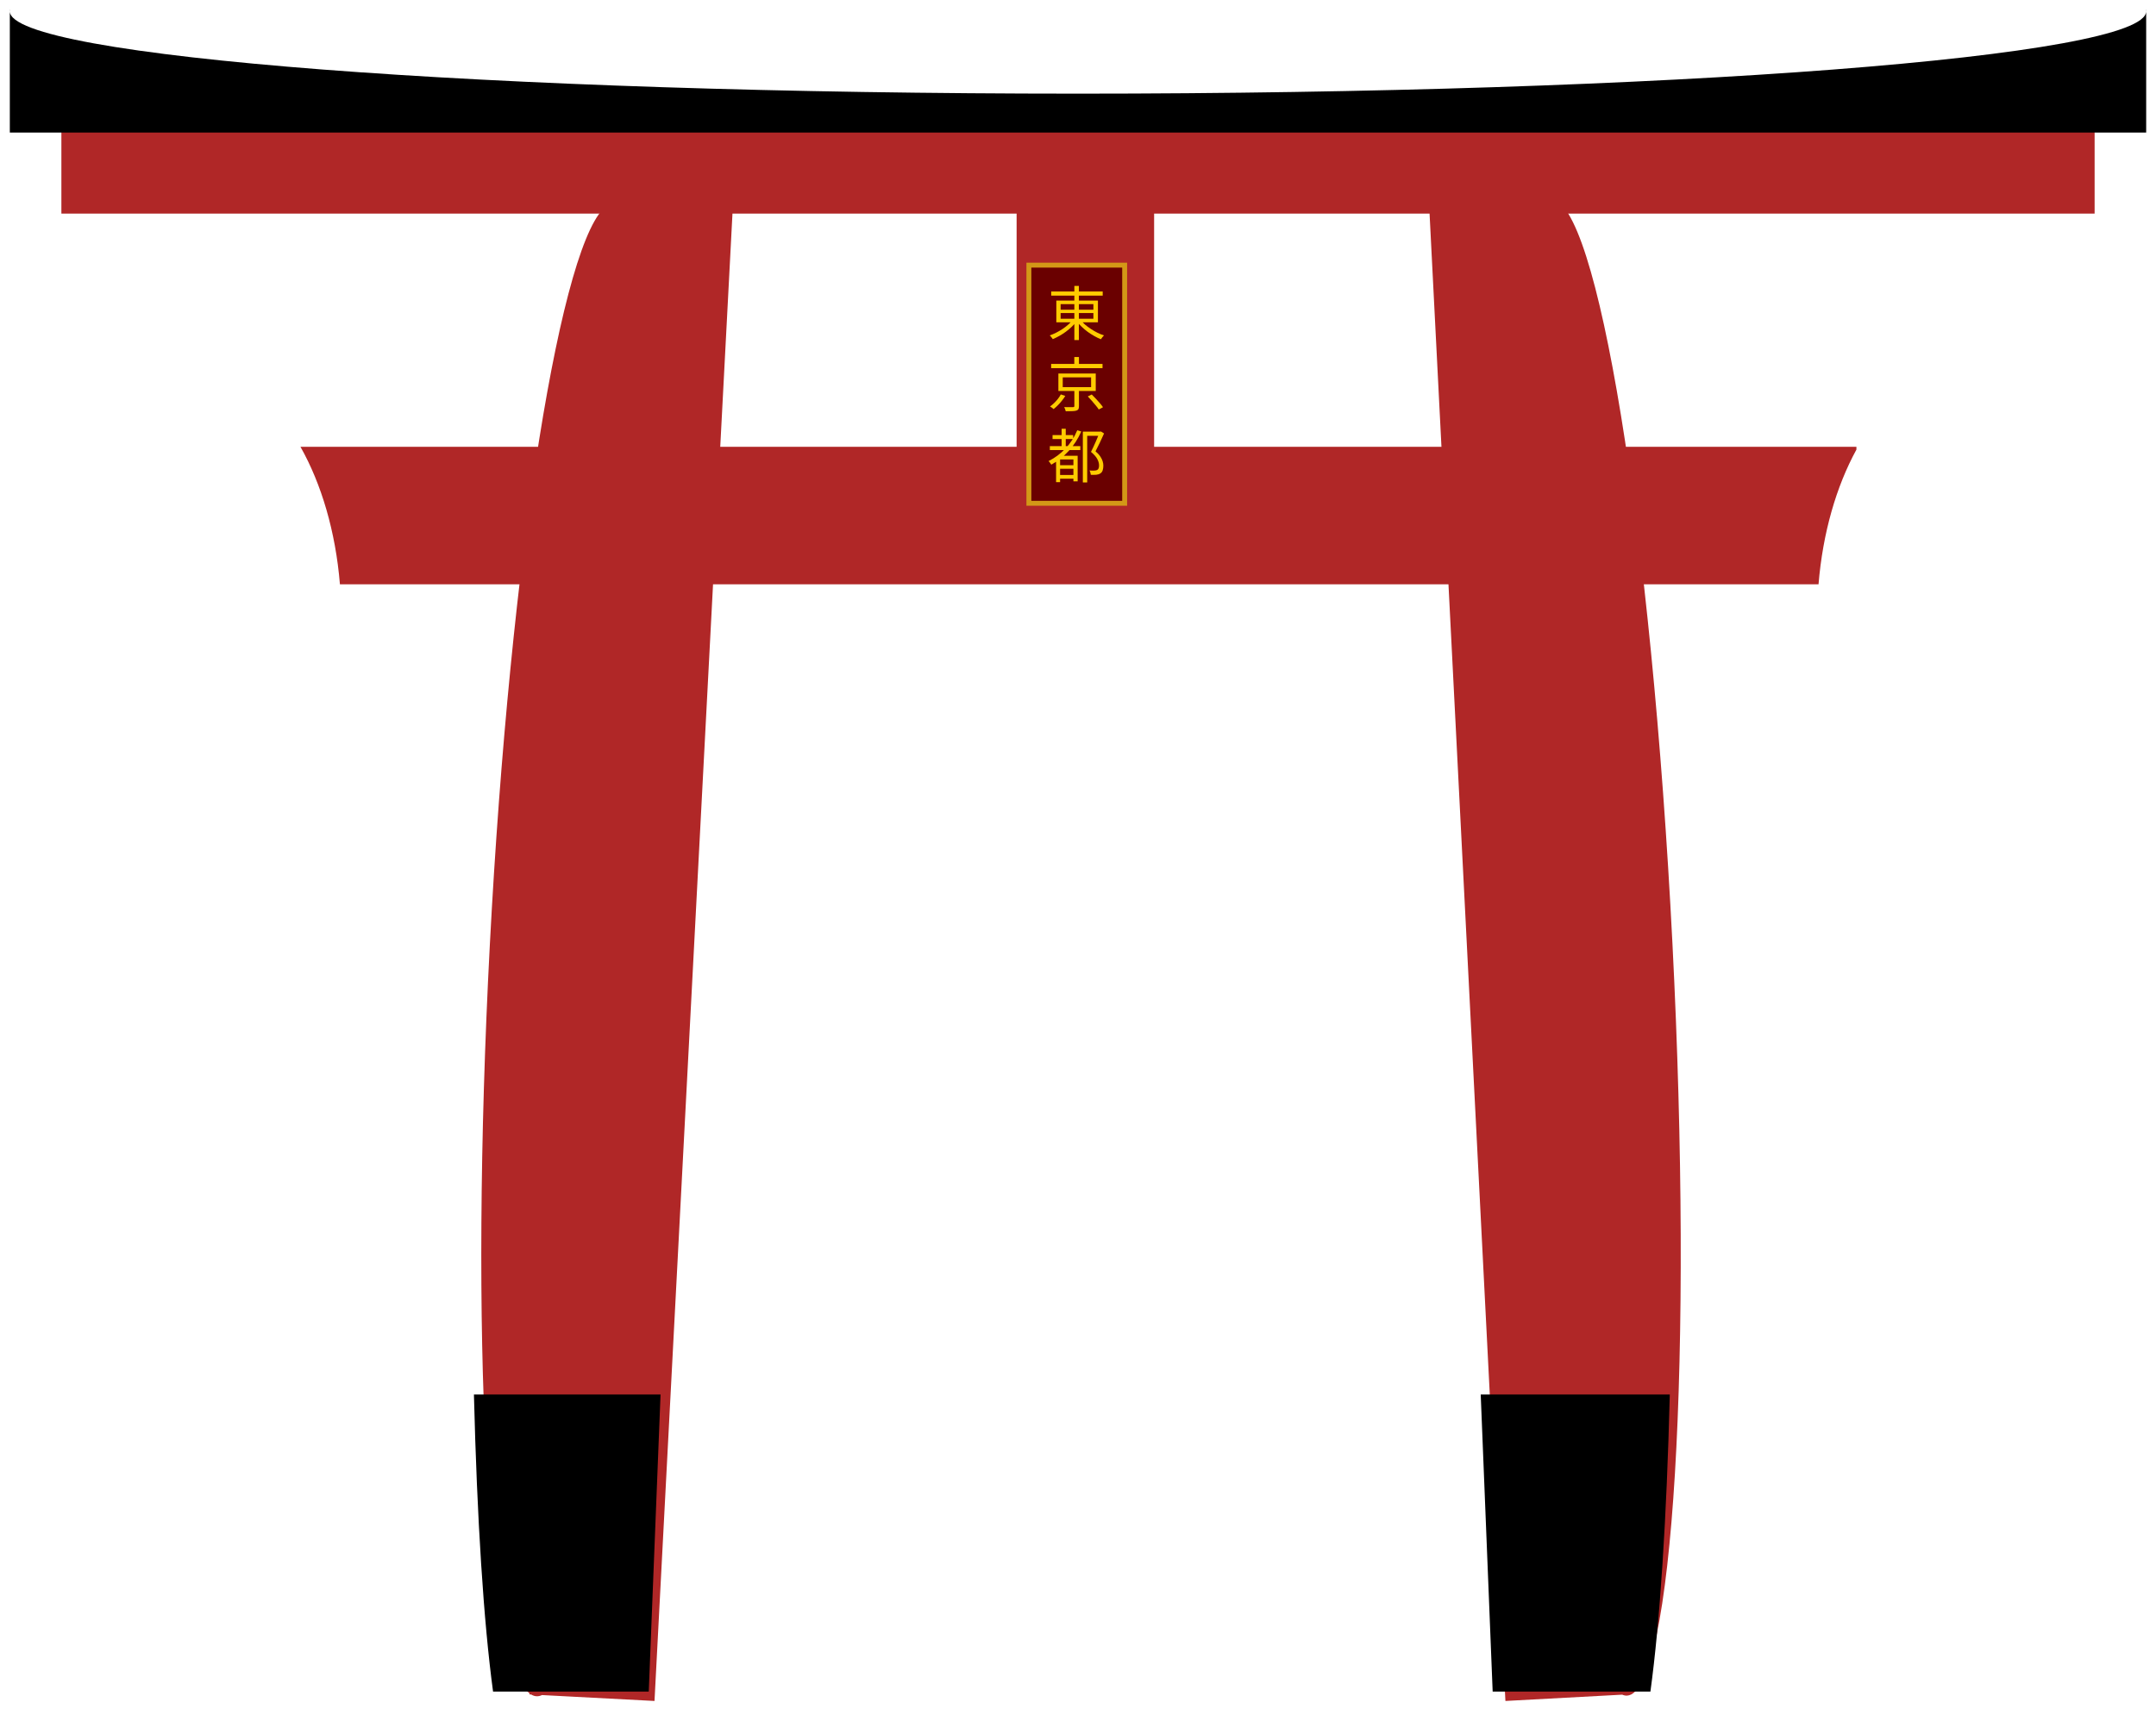 <svg width="878" height="701" viewBox="0 0 878 701" fill="none" xmlns="http://www.w3.org/2000/svg">
<g filter="url(#filter0_d_23_66)">
<path fill-rule="evenodd" clip-rule="evenodd" d="M294.462 79.669L243.532 77L243.394 79.635C224.778 91.564 203.825 221.587 195.471 380.999C187.117 540.411 194.363 671.912 211.63 685.722L211.607 686.164L212.31 686.201C213.019 686.635 213.745 686.875 214.487 686.914C215.228 686.953 215.975 686.79 216.726 686.432L262.537 688.833L294.462 79.669Z" fill="#B02727"/>
</g>
<g filter="url(#filter1_d_23_66)">
<path fill-rule="evenodd" clip-rule="evenodd" d="M578 79.669L627.55 77L627.564 77.267C646.337 76.424 668.495 211.957 677.07 380.13C685.65 548.407 677.381 685.643 658.601 686.655C657.949 686.69 657.292 686.56 656.633 686.27L609.06 688.833L578 79.669Z" fill="#B02727"/>
</g>
<g filter="url(#filter2_d_23_66)">
<rect x="410" y="74" width="56" height="144" fill="#B02727"/>
</g>
<g filter="url(#filter3_d_23_66)">
<path fill-rule="evenodd" clip-rule="evenodd" d="M138.43 234L740.57 234C742.294 212.999 747.841 194.035 756 179.136V178L122.368 178C130.872 193.065 136.662 212.461 138.43 234Z" fill="#B02727"/>
</g>
<path fill-rule="evenodd" clip-rule="evenodd" d="M200.79 689C196.935 660.503 194.276 618.829 193 568H269L264.196 689H200.79Z" fill="black"/>
<path fill-rule="evenodd" clip-rule="evenodd" d="M672.108 689C676.013 660.503 678.708 618.829 680 568H603L607.868 689H672.108Z" fill="black"/>
<g filter="url(#filter4_d_23_66)">
<rect x="25" y="41" width="828" height="42" fill="#B02727"/>
</g>
<g filter="url(#filter5_d_23_66)">
<path fill-rule="evenodd" clip-rule="evenodd" d="M439 34.146C679.244 34.146 874 19.131 874 0.61V50L4 50L4 0.61C4 19.131 198.756 34.146 439 34.146ZM4.07 0C4.024 0.203 4 0.406 4 0.61V0L4.07 0ZM873.93 0L874 0V0.61C874 0.406 873.976 0.203 873.93 0Z" fill="black"/>
</g>
<rect x="419" y="108" width="39" height="97" fill="#6A0000" stroke="#D39817" stroke-width="2"/>
<path d="M428.084 118.72H449.06V120.424H428.084V118.72ZM437.516 116.464H439.364V138.52H437.516V116.464ZM436.94 130.192L438.452 130.864C437.892 131.616 437.236 132.352 436.484 133.072C435.732 133.792 434.924 134.472 434.06 135.112C433.212 135.736 432.332 136.304 431.42 136.816C430.508 137.328 429.612 137.768 428.732 138.136C428.636 137.992 428.516 137.824 428.372 137.632C428.228 137.44 428.076 137.248 427.916 137.056C427.772 136.88 427.628 136.736 427.484 136.624C428.348 136.32 429.228 135.944 430.124 135.496C431.036 135.032 431.916 134.52 432.764 133.96C433.612 133.384 434.396 132.776 435.116 132.136C435.836 131.496 436.444 130.848 436.94 130.192ZM439.964 130.216C440.492 130.888 441.116 131.544 441.836 132.184C442.572 132.808 443.372 133.408 444.236 133.984C445.1 134.544 445.988 135.056 446.9 135.52C447.812 135.968 448.708 136.336 449.588 136.624C449.46 136.752 449.316 136.904 449.156 137.08C448.996 137.272 448.844 137.464 448.7 137.656C448.556 137.848 448.428 138.024 448.316 138.184C447.436 137.832 446.532 137.392 445.604 136.864C444.692 136.352 443.796 135.776 442.916 135.136C442.052 134.496 441.244 133.816 440.492 133.096C439.74 132.376 439.076 131.64 438.5 130.888L439.964 130.216ZM431.924 127.504V129.832H445.268V127.504H431.924ZM431.924 123.88V126.16H445.268V123.88H431.924ZM430.172 122.44H447.116V131.272H430.172V122.44ZM428.06 148.224H448.988V149.952H428.06V148.224ZM437.492 145.416H439.388V149.112H437.492V145.416ZM432.788 153.72V157.68H444.332V153.72H432.788ZM431.012 152.136H446.228V159.264H431.012V152.136ZM442.988 161.472L444.596 160.68C445.14 161.208 445.7 161.784 446.276 162.408C446.868 163.032 447.42 163.648 447.932 164.256C448.444 164.848 448.86 165.384 449.18 165.864L447.452 166.8C447.164 166.32 446.764 165.776 446.252 165.168C445.756 164.544 445.22 163.912 444.644 163.272C444.068 162.616 443.516 162.016 442.988 161.472ZM437.516 158.592H439.388V165.432C439.388 165.96 439.316 166.36 439.172 166.632C439.028 166.904 438.74 167.112 438.308 167.256C437.892 167.384 437.332 167.456 436.628 167.472C435.94 167.504 435.068 167.52 434.012 167.52C433.964 167.264 433.876 166.976 433.748 166.656C433.636 166.352 433.516 166.072 433.388 165.816C433.948 165.832 434.468 165.84 434.948 165.84C435.444 165.84 435.868 165.84 436.22 165.84C436.588 165.84 436.844 165.84 436.988 165.84C437.196 165.824 437.332 165.784 437.396 165.72C437.476 165.656 437.516 165.544 437.516 165.384V158.592ZM431.996 160.656L433.82 161.256C433.452 161.88 433.004 162.52 432.476 163.176C431.964 163.832 431.412 164.456 430.82 165.048C430.244 165.64 429.652 166.168 429.044 166.632C428.868 166.44 428.636 166.24 428.348 166.032C428.06 165.84 427.812 165.688 427.604 165.576C428.196 165.144 428.772 164.656 429.332 164.112C429.892 163.568 430.404 163 430.868 162.408C431.332 161.8 431.708 161.216 431.996 160.656ZM428.636 177.224H437.036V178.832H428.636V177.224ZM431.156 193.472H437.9V194.984H431.156V193.472ZM431.156 189.488H437.924V190.928H431.156V189.488ZM427.532 181.712H439.94V183.32H427.532V181.712ZM432.332 174.632H434.012V182.72H432.332V174.632ZM438.692 175.256L440.324 175.76C439.012 178.752 437.308 181.392 435.212 183.68C433.132 185.952 430.772 187.816 428.132 189.272C428.068 189.144 427.964 188.992 427.82 188.816C427.692 188.624 427.556 188.432 427.412 188.24C427.268 188.048 427.132 187.904 427.004 187.808C429.628 186.496 431.94 184.776 433.94 182.648C435.94 180.52 437.524 178.056 438.692 175.256ZM431.708 185.648H437.828V187.136H431.708V196.4H430.076V186.704L431.06 185.648H431.708ZM437.132 185.648H438.86V196.064H437.132V185.648ZM440.972 175.808H448.124V177.512H442.748V196.52H440.972V175.808ZM447.692 175.808H448.028L448.316 175.736L449.612 176.552C449.116 177.704 448.556 178.928 447.932 180.224C447.324 181.504 446.724 182.704 446.132 183.824C446.996 184.56 447.652 185.272 448.1 185.96C448.548 186.632 448.86 187.272 449.036 187.88C449.228 188.488 449.324 189.08 449.324 189.656C449.324 190.408 449.228 191.056 449.036 191.6C448.86 192.144 448.548 192.552 448.1 192.824C447.684 193.112 447.14 193.296 446.468 193.376C446.148 193.408 445.788 193.424 445.388 193.424C444.988 193.424 444.596 193.416 444.212 193.4C444.196 193.144 444.14 192.848 444.044 192.512C443.964 192.176 443.844 191.88 443.684 191.624C444.084 191.656 444.46 191.68 444.812 191.696C445.164 191.696 445.468 191.688 445.724 191.672C445.948 191.672 446.156 191.648 446.348 191.6C446.54 191.552 446.708 191.488 446.852 191.408C447.124 191.248 447.316 191 447.428 190.664C447.54 190.328 447.588 189.944 447.572 189.512C447.572 188.744 447.34 187.912 446.876 187.016C446.412 186.104 445.548 185.12 444.284 184.064C444.604 183.44 444.924 182.784 445.244 182.096C445.564 181.392 445.876 180.696 446.18 180.008C446.484 179.32 446.764 178.664 447.02 178.04C447.276 177.416 447.5 176.864 447.692 176.384V175.808Z" fill="#FFCC00"/>
<defs>
<filter id="filter0_d_23_66" x="188" y="73" width="118.462" height="627.833" filterUnits="userSpaceOnUse" color-interpolation-filters="sRGB">
<feFlood flood-opacity="0" result="BackgroundImageFix"/>
<feColorMatrix in="SourceAlpha" type="matrix" values="0 0 0 0 0 0 0 0 0 0 0 0 0 0 0 0 0 0 127 0" result="hardAlpha"/>
<feOffset dx="4" dy="4"/>
<feGaussianBlur stdDeviation="4"/>
<feComposite in2="hardAlpha" operator="out"/>
<feColorMatrix type="matrix" values="0 0 0 0 0 0 0 0 0 0 0 0 0 0 0 0 0 0 0.78 0"/>
<feBlend mode="normal" in2="BackgroundImageFix" result="effect1_dropShadow_23_66"/>
<feBlend mode="normal" in="SourceGraphic" in2="effect1_dropShadow_23_66" result="shape"/>
</filter>
<filter id="filter1_d_23_66" x="574" y="73" width="118.46" height="627.833" filterUnits="userSpaceOnUse" color-interpolation-filters="sRGB">
<feFlood flood-opacity="0" result="BackgroundImageFix"/>
<feColorMatrix in="SourceAlpha" type="matrix" values="0 0 0 0 0 0 0 0 0 0 0 0 0 0 0 0 0 0 127 0" result="hardAlpha"/>
<feOffset dx="4" dy="4"/>
<feGaussianBlur stdDeviation="4"/>
<feComposite in2="hardAlpha" operator="out"/>
<feColorMatrix type="matrix" values="0 0 0 0 0 0 0 0 0 0 0 0 0 0 0 0 0 0 0.74 0"/>
<feBlend mode="normal" in2="BackgroundImageFix" result="effect1_dropShadow_23_66"/>
<feBlend mode="normal" in="SourceGraphic" in2="effect1_dropShadow_23_66" result="shape"/>
</filter>
<filter id="filter2_d_23_66" x="406" y="70" width="72" height="160" filterUnits="userSpaceOnUse" color-interpolation-filters="sRGB">
<feFlood flood-opacity="0" result="BackgroundImageFix"/>
<feColorMatrix in="SourceAlpha" type="matrix" values="0 0 0 0 0 0 0 0 0 0 0 0 0 0 0 0 0 0 127 0" result="hardAlpha"/>
<feOffset dx="4" dy="4"/>
<feGaussianBlur stdDeviation="4"/>
<feComposite in2="hardAlpha" operator="out"/>
<feColorMatrix type="matrix" values="0 0 0 0 0 0 0 0 0 0 0 0 0 0 0 0 0 0 0.78 0"/>
<feBlend mode="normal" in2="BackgroundImageFix" result="effect1_dropShadow_23_66"/>
<feBlend mode="normal" in="SourceGraphic" in2="effect1_dropShadow_23_66" result="shape"/>
</filter>
<filter id="filter3_d_23_66" x="114.368" y="174" width="649.632" height="72" filterUnits="userSpaceOnUse" color-interpolation-filters="sRGB">
<feFlood flood-opacity="0" result="BackgroundImageFix"/>
<feColorMatrix in="SourceAlpha" type="matrix" values="0 0 0 0 0 0 0 0 0 0 0 0 0 0 0 0 0 0 127 0" result="hardAlpha"/>
<feOffset dy="4"/>
<feGaussianBlur stdDeviation="4"/>
<feComposite in2="hardAlpha" operator="out"/>
<feColorMatrix type="matrix" values="0 0 0 0 0 0 0 0 0 0 0 0 0 0 0 0 0 0 0.7 0"/>
<feBlend mode="normal" in2="BackgroundImageFix" result="effect1_dropShadow_23_66"/>
<feBlend mode="normal" in="SourceGraphic" in2="effect1_dropShadow_23_66" result="shape"/>
</filter>
<filter id="filter4_d_23_66" x="17" y="37" width="844" height="58" filterUnits="userSpaceOnUse" color-interpolation-filters="sRGB">
<feFlood flood-opacity="0" result="BackgroundImageFix"/>
<feColorMatrix in="SourceAlpha" type="matrix" values="0 0 0 0 0 0 0 0 0 0 0 0 0 0 0 0 0 0 127 0" result="hardAlpha"/>
<feOffset dy="4"/>
<feGaussianBlur stdDeviation="4"/>
<feComposite in2="hardAlpha" operator="out"/>
<feColorMatrix type="matrix" values="0 0 0 0 0 0 0 0 0 0 0 0 0 0 0 0 0 0 0.56 0"/>
<feBlend mode="normal" in2="BackgroundImageFix" result="effect1_dropShadow_23_66"/>
<feBlend mode="normal" in="SourceGraphic" in2="effect1_dropShadow_23_66" result="shape"/>
</filter>
<filter id="filter5_d_23_66" x="0" y="0" width="878" height="58" filterUnits="userSpaceOnUse" color-interpolation-filters="sRGB">
<feFlood flood-opacity="0" result="BackgroundImageFix"/>
<feColorMatrix in="SourceAlpha" type="matrix" values="0 0 0 0 0 0 0 0 0 0 0 0 0 0 0 0 0 0 127 0" result="hardAlpha"/>
<feOffset dy="4"/>
<feGaussianBlur stdDeviation="2"/>
<feComposite in2="hardAlpha" operator="out"/>
<feColorMatrix type="matrix" values="0 0 0 0 0 0 0 0 0 0 0 0 0 0 0 0 0 0 0.25 0"/>
<feBlend mode="normal" in2="BackgroundImageFix" result="effect1_dropShadow_23_66"/>
<feBlend mode="normal" in="SourceGraphic" in2="effect1_dropShadow_23_66" result="shape"/>
</filter>
</defs>
</svg>
